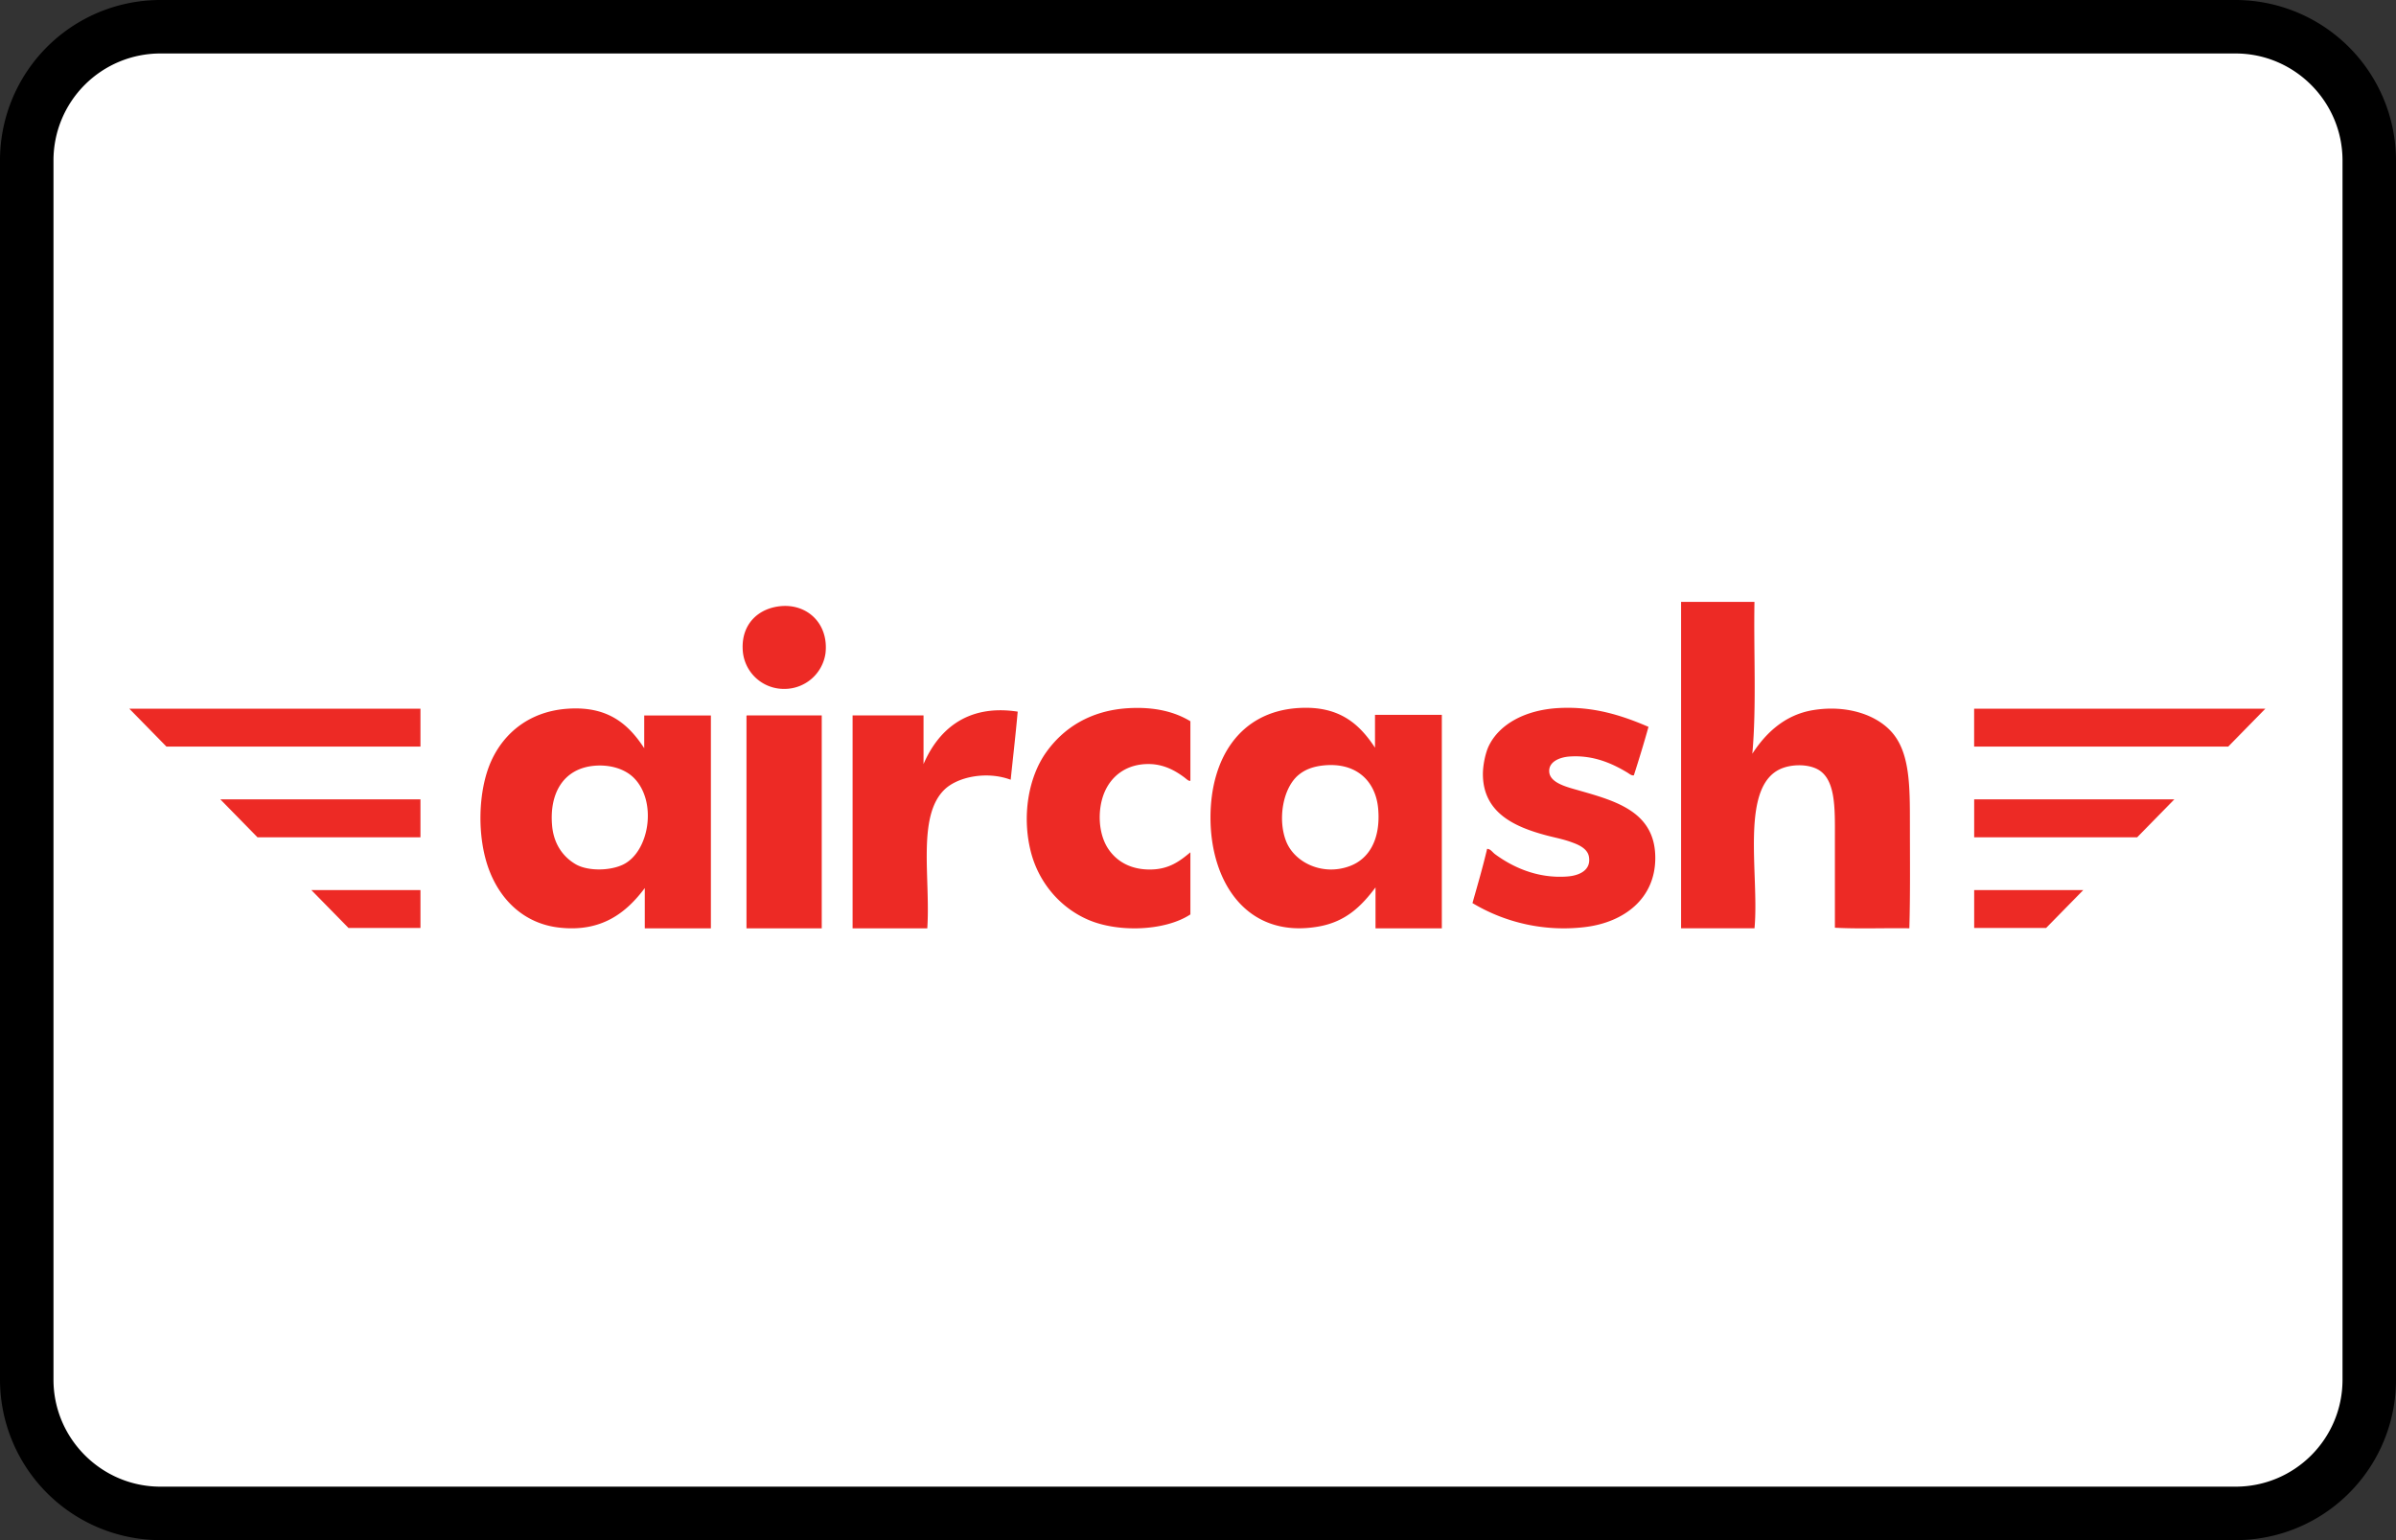 <svg width="56" height="36" viewBox="0 0 56 36" xmlns="http://www.w3.org/2000/svg"><rect x="0" y="0" width="56" height="36" fill="#333333" stroke="none"/><g fill="none" fill-rule="evenodd"><path d="M0 3.75A3.749 3.749 0 013.75 0h48.5A3.756 3.756 0 0156 3.75v28.5A3.749 3.749 0 0152.25 36H3.75A3.756 3.756 0 010 32.25V3.75z" fill="#000" fill-rule="nonzero"/><path d="M1.25 3.75v28.5c0 1.375 1.123 2.5 2.5 2.5h48.5c1.382 0 2.5-1.118 2.5-2.5V3.75c0-1.375-1.123-2.5-2.5-2.5H3.75a2.499 2.499 0 00-2.5 2.5z" fill="#FFF"/><g fill="#ED2A25" fill-rule="nonzero"><path d="M3.022 16.565l.868.886h5.937v-.886zM8.145 21.69h1.682v-.885h-2.55zM6.018 19.571h3.809v-.886H5.15zM52.947 16.565l-.868.886H46.14v-.886zM47.823 21.69h-1.682v-.885h2.55zM49.951 19.571h-3.81v-.886h4.678zM44.248 17.152c-.369-.452-1.093-.68-1.867-.554-.686.111-1.129.564-1.425 1.02.1-1.1.029-2.372.05-3.55h-1.715v7.63h1.716c.119-1.276-.373-3.394.68-3.753.204-.07.51-.087.745.013.483.205.454.928.454 1.637v2.09c.555.03 1.164.004 1.74.013.023-.781.013-1.641.013-2.468 0-.845-.002-1.599-.391-2.078M14.559 20.211c-.31.148-.826.154-1.108-.012-.3-.177-.51-.48-.547-.9-.068-.764.27-1.323.96-1.397.39-.041.742.072.95.28.554.554.363 1.734-.255 2.029m.498-2.722c-.361-.55-.835-.989-1.788-.923-.889.06-1.492.565-1.79 1.227-.311.694-.337 1.773-.048 2.54.28.741.85 1.257 1.63 1.348 1 .117 1.58-.35 2.009-.923v.942h1.545v-4.976h-1.558v.765zM26.38 16.553c-.9.051-1.532.47-1.933 1.038-.409.577-.57 1.486-.351 2.331.184.707.678 1.29 1.33 1.574.71.31 1.813.264 2.396-.122v-1.452c-.236.196-.487.394-.916.402-.452.01-.785-.17-.99-.463-.257-.364-.27-.947-.101-1.343.163-.384.518-.665 1.041-.659.354.004.622.163.815.305.053.038.114.104.151.085v-1.39c-.366-.223-.84-.34-1.443-.306M31.551 20.243c-.634.239-1.291-.079-1.489-.573-.205-.513-.08-1.256.293-1.56.132-.108.31-.192.586-.219.763-.075 1.213.369 1.27 1.012.061.703-.206 1.17-.66 1.34m.586-2.766c-.365-.555-.837-.988-1.794-.927-1.38.088-2.055 1.198-2.051 2.572.004 1.51.86 2.829 2.527 2.535.64-.113 1.004-.48 1.33-.914v.957h1.55v-4.991h-1.562v.768zM36.905 18.477c-.271-.078-.669-.17-.695-.427-.025-.242.238-.348.464-.366.577-.044 1.036.178 1.367.378.043.027.093.072.146.061.12-.373.235-.749.342-1.133-.632-.273-1.303-.486-2.112-.439-.772.045-1.378.377-1.623.89-.072.15-.14.444-.135.683.018.885.752 1.206 1.477 1.401.194.052.386.086.586.158.128.047.379.133.415.342.056.323-.236.442-.5.462-.723.056-1.31-.237-1.697-.523-.058-.043-.103-.122-.183-.122-.102.434-.224.849-.342 1.267a4.147 4.147 0 002.637.56c.898-.11 1.638-.658 1.636-1.62-.003-1.074-.92-1.325-1.783-1.572M21.585 17.86v-1.137h-1.658V21.7h1.746c.077-1.182-.243-2.625.405-3.247.306-.294.981-.436 1.544-.227.055-.53.116-1.055.164-1.592-1.223-.186-1.877.472-2.201 1.226M18.231 14.17c-.511.055-.897.417-.873.998a.963.963 0 00.975.935.97.97 0 00.961-.834c.078-.688-.424-1.167-1.063-1.099M17.447 16.76v4.94h1.759v-4.978H17.46c-.015.003-.014.02-.013.038"/></g></g></svg>